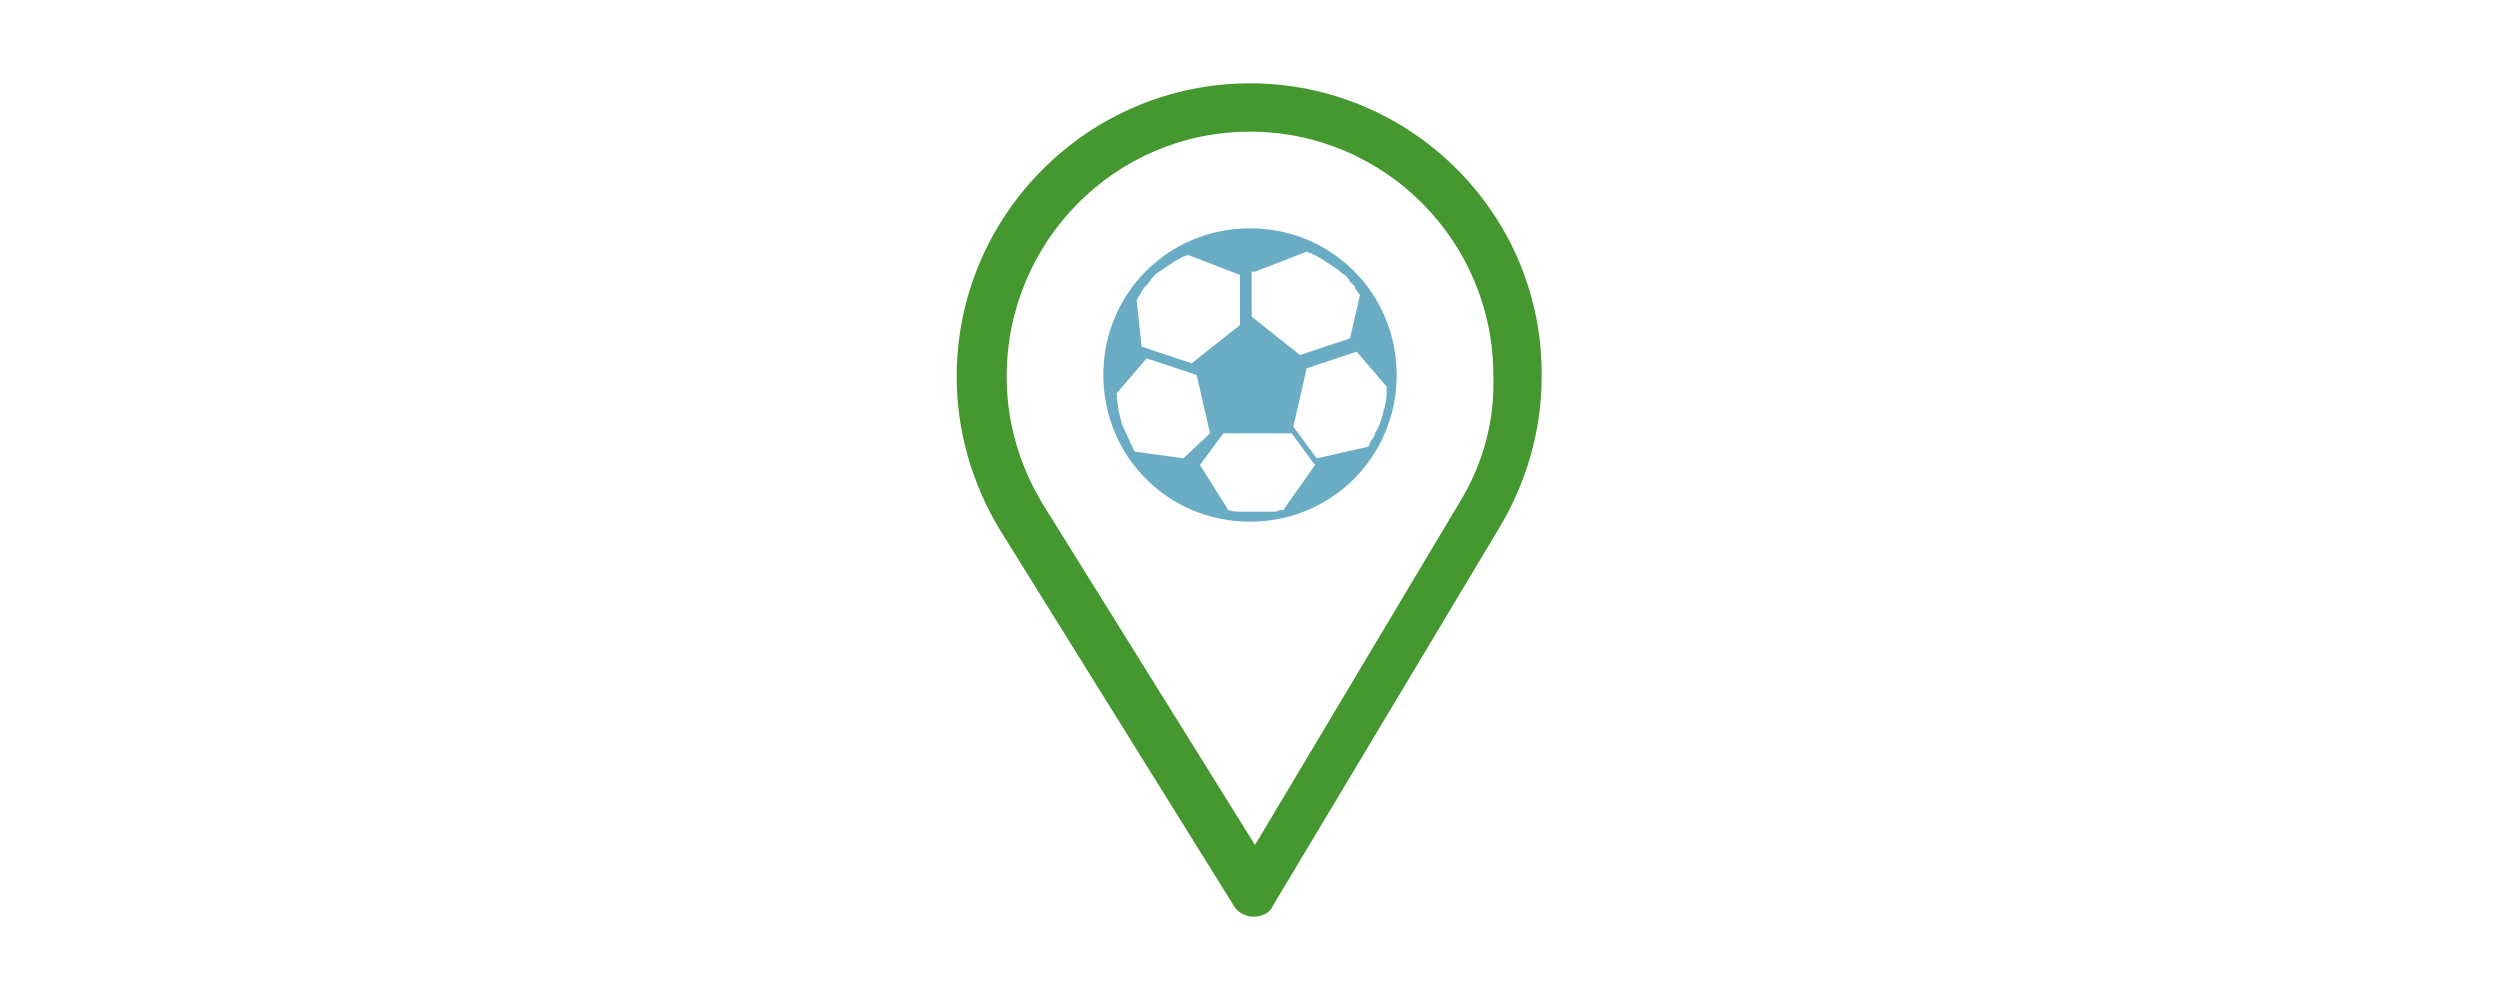 <?xml version="1.0" encoding="utf-8"?>
<!-- Generator: Adobe Illustrator 24.0.2, SVG Export Plug-In . SVG Version: 6.00 Build 0)  -->
<svg version="1.1" id="Capa_1" xmlns="http://www.w3.org/2000/svg" xmlns:xlink="http://www.w3.org/1999/xlink" x="0px" y="0px"
	 viewBox="0 0 150 60" style="enable-background:new 0 0 150 60;" xml:space="preserve">
<style type="text/css">
	.st0{fill:#45972F;}
	.st1{fill:#6BACC5;}
</style>
<g>
	<g>
		<g>
			<path class="st0" d="M75,5c-9.7,0-17.6,7.9-17.6,17.6c0,3.2,0.9,6.4,2.6,9.2L74,54.3c0.2,0.4,0.7,0.7,1.2,0.7l0,0
				c0.5,0,1-0.2,1.2-0.7l13.6-22.7c1.6-2.7,2.5-5.8,2.5-9C92.6,12.9,84.7,5,75,5z M87.6,30.1L75.3,50.7L62.6,30.3
				c-1.4-2.3-2.2-4.9-2.2-7.7c0-8.1,6.5-14.7,14.6-14.7s14.6,6.6,14.6,14.6C89.7,25.2,89,27.8,87.6,30.1z"/>
		</g>
	</g>
	<path class="st1" d="M75,13.7c-4.9,0-8.8,3.9-8.8,8.8s3.9,8.8,8.8,8.8s8.8-3.9,8.8-8.8S79.9,13.7,75,13.7z M75.3,16.3l3.1-1.2
		c0.3,0.1,0.7,0.3,1,0.5l0,0c0.3,0.2,0.6,0.4,0.9,0.6l0,0c0.1,0.1,0.2,0.2,0.4,0.3l0,0c0.1,0.1,0.2,0.2,0.3,0.4c0,0,0,0,0,0
		c0.1,0.1,0.2,0.2,0.3,0.3c0,0,0,0,0,0.1c0.1,0.1,0.2,0.3,0.3,0.4l-0.6,2.6l-3,1l-2.9-2.3V16.3z M68.5,17.5
		C68.5,17.5,68.5,17.5,68.5,17.5c0.1-0.2,0.2-0.3,0.3-0.4c0,0,0,0,0,0c0.1-0.1,0.2-0.2,0.3-0.4l0,0c0.1-0.1,0.2-0.2,0.3-0.3h0
		c0.3-0.2,0.6-0.4,0.9-0.6l0,0c0.3-0.2,0.6-0.4,1-0.5l3.1,1.2v3l-2.9,2.3l-3-1L68.2,18C68.3,17.8,68.4,17.7,68.5,17.5z M68.1,27.1
		c-0.1-0.1-0.1-0.2-0.2-0.4v0c-0.1-0.1-0.1-0.3-0.2-0.4l0,0c-0.1-0.3-0.3-0.6-0.4-0.9l0,0c0-0.1-0.1-0.3-0.1-0.4v0
		c0-0.1-0.1-0.3-0.1-0.4v0c0-0.3-0.1-0.6-0.1-1l1.8-2.1l3,1l0.8,3.5L71,27.5L68.1,27.1z M77,30.6c-0.1,0-0.3,0-0.4,0.1h0
		c-0.1,0-0.2,0-0.4,0c0,0,0,0-0.1,0c-0.1,0-0.2,0-0.3,0c0,0-0.1,0-0.1,0c-0.1,0-0.3,0-0.4,0c-0.1,0-0.3,0-0.4,0h0
		c-0.1,0-0.2,0-0.4,0l0,0c-0.3,0-0.5,0-0.8-0.1l-1.7-2.7l1.4-1.9h4.1l1.4,1.9L77,30.6z M83.1,24.3C83.1,24.3,83.1,24.4,83.1,24.3
		c0,0.2-0.1,0.3-0.1,0.4v0c0,0.1-0.1,0.3-0.1,0.4l0,0c-0.1,0.3-0.2,0.6-0.4,0.9l0,0c0,0.1-0.1,0.3-0.2,0.4v0
		c-0.1,0.1-0.1,0.2-0.2,0.4L79,27.5l-1.4-1.9l0.8-3.5l3-1l1.8,2.1C83.2,23.7,83.2,24,83.1,24.3z"/>
</g>
</svg>

